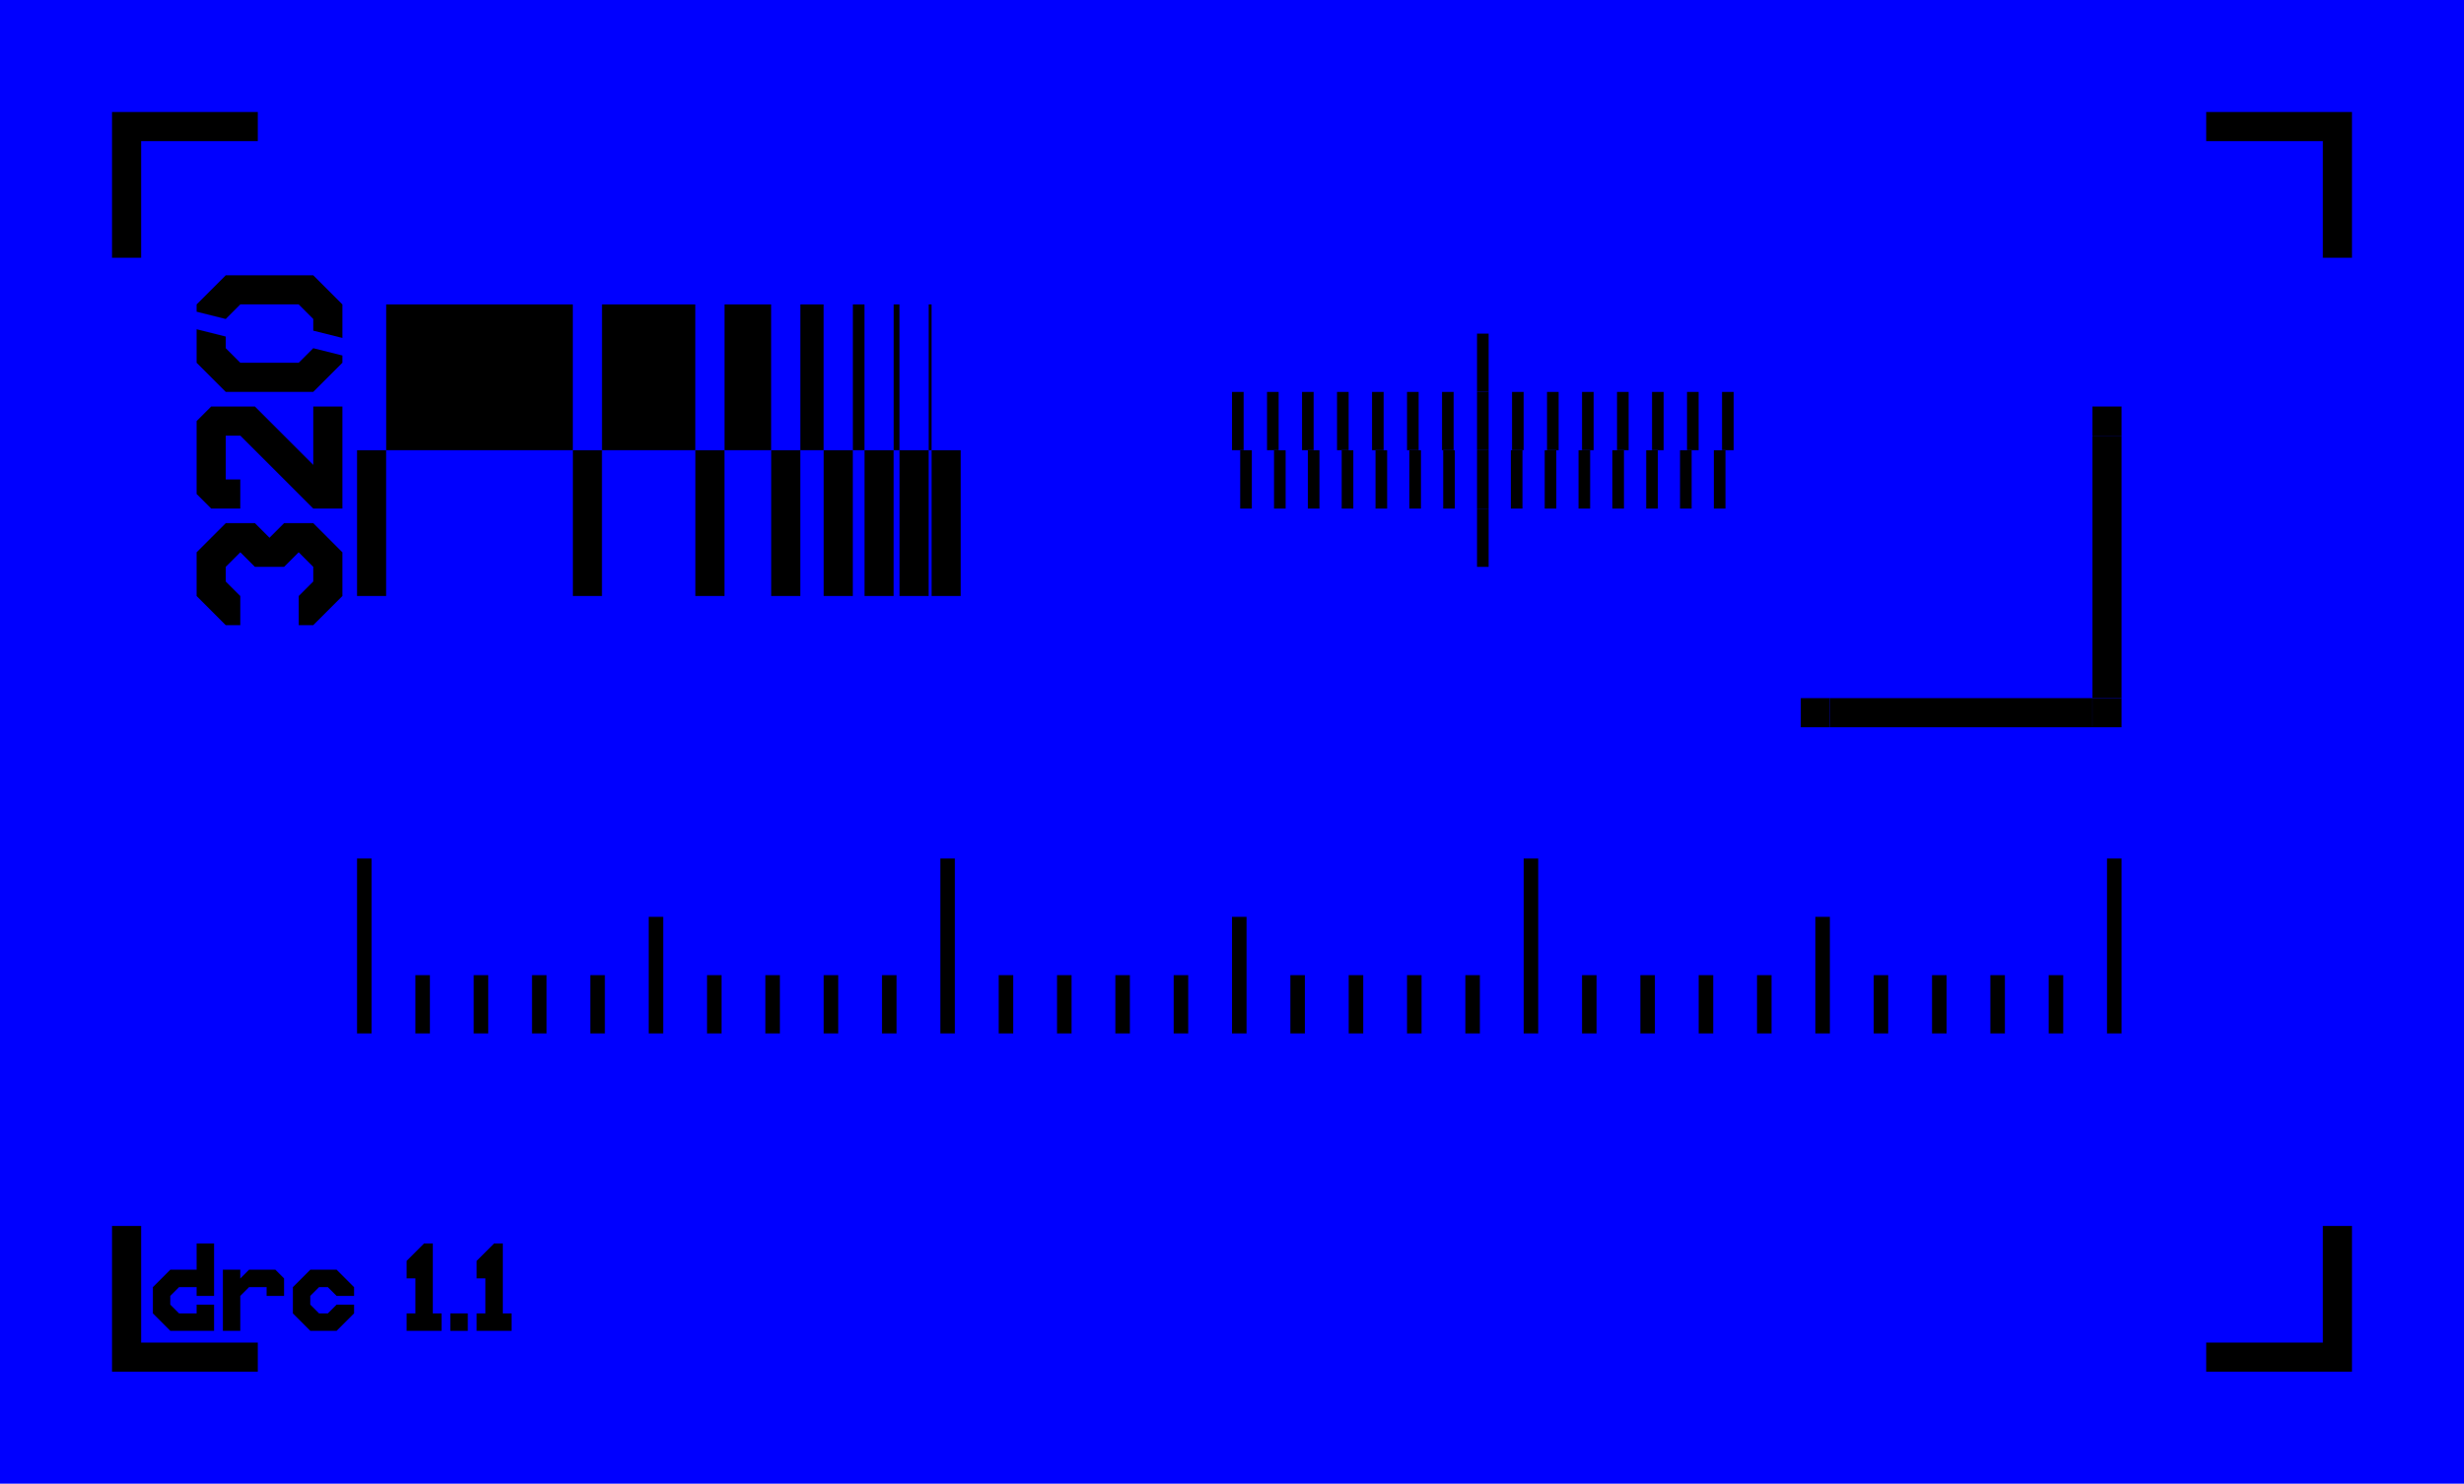 <?xml version="1.0" encoding="UTF-8"?>
<svg xmlns="http://www.w3.org/2000/svg" xmlns:xlink="http://www.w3.org/1999/xlink"
     width="42240.0" height="25440.0" viewBox="-21120.0 -12720.0 42240.0 25440.0">
<defs>
<style type="text/css">
.l0d0 {fill: black; stroke: blue;}
</style>
</defs>
<rect x="-21120.0" y="-12720.0" width="42240.0" height="25440.0" fill="blue" stroke="none"/>
<g id="extract" transform="scale(1 -1)">
<polygon class="l0d0" points="19200.0,10800.0 19200.0,8300.0 18700.0,8300.0 18700.0,10300.0 16700.0,10300.0 16700.0,10800.0"/>
<polygon class="l0d0" points="-19200.0,10800.0 -19200.0,8300.0 -18700.0,8300.0 -18700.0,10300.0 -16700.0,10300.0 -16700.0,10800.0"/>
<polygon class="l0d0" points="19200.0,-10800.0 19200.0,-8300.0 18700.0,-8300.0 18700.0,-10300.0 16700.0,-10300.0 16700.0,-10800.0"/>
<polygon class="l0d0" points="-19200.0,-10800.0 -19200.0,-8300.0 -18700.0,-8300.0 -18700.0,-10300.0 -16700.0,-10300.0 -16700.0,-10800.0"/>
<polygon class="l0d0" points="-17450.0,-10100.0 -18200.0,-10100.0 -18500.0,-9800.0 -18500.0,-9350.0 -18200.0,-9050.0 -17750.0,-9050.0 -17750.0,-8600.0 -17450.0,-8600.0 -17450.0,-9500.0 -17750.0,-9500.0 -17750.0,-9350.0 -18050.0,-9350.0 -18200.0,-9500.0 -18200.0,-9650.0 -18050.0,-9800.0 -17750.0,-9800.0 -17750.0,-9650.0 -17450.0,-9650.0 -17450.0,-10100.0"/>
<polygon class="l0d0" points="-16550.0,-9500.0 -16550.0,-9350.0 -16850.0,-9350.0 -17000.0,-9500.0 -17000.0,-10100.0 -17300.0,-10100.0 -17300.0,-9050.0 -17000.0,-9050.0 -17000.0,-9200.0 -16850.0,-9050.0 -16400.0,-9050.0 -16250.0,-9200.0 -16250.0,-9500.0 -16550.0,-9500.0"/>
<polygon class="l0d0" points="-15050.0,-9800.0 -15350.0,-10100.0 -15800.0,-10100.0 -16100.0,-9800.0 -16100.0,-9350.0 -15800.0,-9050.0 -15350.0,-9050.0 -15050.0,-9350.0 -15050.0,-9500.0 -15350.0,-9500.0 -15500.0,-9350.0 -15650.0,-9350.0 -15800.0,-9500.0 -15800.0,-9650.0 -15650.0,-9800.0 -15500.0,-9800.0 -15350.0,-9650.0 -15050.0,-9650.0 -15050.0,-9800.0"/>
<polygon class="l0d0" points="-14000.0,-9200.0 -14150.0,-9200.0 -14150.0,-8900.0 -13850.0,-8600.0 -13700.0,-8600.0 -13700.0,-9800.0 -13550.0,-9800.0 -13550.0,-10100.0 -14150.0,-10100.0 -14150.0,-9800.0 -14000.0,-9800.0 -14000.0,-9200.0 -14000.0,-9200.0"/>
<polygon class="l0d0" points="-13100.0,-9800.0 -13100.0,-10100.0 -13400.0,-10100.0 -13400.0,-9800.0 -13100.0,-9800.0"/>
<polygon class="l0d0" points="-12800.0,-9200.0 -12950.0,-9200.0 -12950.0,-8900.0 -12650.0,-8600.0 -12500.0,-8600.0 -12500.0,-9800.0 -12350.0,-9800.0 -12350.0,-10100.0 -12950.0,-10100.0 -12950.0,-9800.0 -12800.0,-9800.0 -12800.0,-9200.0 -12800.0,-9200.0"/>
<polygon class="l0d0" points="-14750.0,-2000.0 -14750.0,-5000.0 -15000.0,-5000.0 -15000.0,-2000.0"/>
<polygon class="l0d0" points="-13750.0,-4000.0 -13750.0,-5000.0 -14000.0,-5000.0 -14000.0,-4000.0"/>
<polygon class="l0d0" points="-12750.0,-4000.0 -12750.0,-5000.0 -13000.0,-5000.0 -13000.0,-4000.0"/>
<polygon class="l0d0" points="-11750.0,-4000.0 -11750.0,-5000.0 -12000.0,-5000.0 -12000.0,-4000.0"/>
<polygon class="l0d0" points="-10750.0,-4000.0 -10750.0,-5000.0 -11000.0,-5000.0 -11000.0,-4000.0"/>
<polygon class="l0d0" points="-9750.0,-3000.0 -9750.0,-5000.0 -10000.0,-5000.0 -10000.0,-3000.0"/>
<polygon class="l0d0" points="-8750.0,-4000.0 -8750.0,-5000.0 -9000.0,-5000.0 -9000.0,-4000.0"/>
<polygon class="l0d0" points="-7750.0,-4000.0 -7750.0,-5000.0 -8000.0,-5000.0 -8000.0,-4000.0"/>
<polygon class="l0d0" points="-6750.0,-4000.0 -6750.0,-5000.0 -7000.0,-5000.0 -7000.0,-4000.0"/>
<polygon class="l0d0" points="-5750.0,-4000.0 -5750.0,-5000.0 -6000.0,-5000.0 -6000.0,-4000.0"/>
<polygon class="l0d0" points="-4750.0,-2000.0 -4750.0,-5000.0 -5000.0,-5000.0 -5000.0,-2000.0"/>
<polygon class="l0d0" points="-3750.0,-4000.0 -3750.0,-5000.0 -4000.0,-5000.0 -4000.0,-4000.0"/>
<polygon class="l0d0" points="-2750.0,-4000.0 -2750.0,-5000.0 -3000.0,-5000.0 -3000.0,-4000.0"/>
<polygon class="l0d0" points="-1750.0,-4000.0 -1750.0,-5000.0 -2000.0,-5000.0 -2000.0,-4000.0"/>
<polygon class="l0d0" points="-750.0,-4000.0 -750.0,-5000.0 -1000.0,-5000.0 -1000.0,-4000.0"/>
<polygon class="l0d0" points="250.0,-3000.0 250.0,-5000.0 0.0,-5000.0 0.0,-3000.0"/>
<polygon class="l0d0" points="1250.0,-4000.0 1250.0,-5000.0 1000.0,-5000.0 1000.0,-4000.0"/>
<polygon class="l0d0" points="2250.0,-4000.0 2250.0,-5000.0 2000.0,-5000.0 2000.0,-4000.0"/>
<polygon class="l0d0" points="3250.0,-4000.0 3250.0,-5000.0 3000.0,-5000.0 3000.0,-4000.0"/>
<polygon class="l0d0" points="4250.0,-4000.0 4250.0,-5000.0 4000.0,-5000.0 4000.0,-4000.0"/>
<polygon class="l0d0" points="5250.0,-2000.0 5250.0,-5000.0 5000.0,-5000.0 5000.0,-2000.0"/>
<polygon class="l0d0" points="6250.0,-4000.0 6250.0,-5000.0 6000.0,-5000.0 6000.0,-4000.0"/>
<polygon class="l0d0" points="7250.0,-4000.0 7250.0,-5000.0 7000.0,-5000.0 7000.0,-4000.0"/>
<polygon class="l0d0" points="8250.0,-4000.0 8250.0,-5000.0 8000.0,-5000.0 8000.0,-4000.0"/>
<polygon class="l0d0" points="9250.0,-4000.0 9250.0,-5000.0 9000.0,-5000.0 9000.0,-4000.0"/>
<polygon class="l0d0" points="10250.0,-3000.0 10250.0,-5000.0 10000.0,-5000.0 10000.0,-3000.0"/>
<polygon class="l0d0" points="11250.0,-4000.0 11250.0,-5000.0 11000.0,-5000.0 11000.0,-4000.0"/>
<polygon class="l0d0" points="12250.0,-4000.0 12250.0,-5000.0 12000.0,-5000.0 12000.0,-4000.0"/>
<polygon class="l0d0" points="13250.0,-4000.0 13250.0,-5000.0 13000.0,-5000.0 13000.0,-4000.0"/>
<polygon class="l0d0" points="14250.0,-4000.0 14250.0,-5000.0 14000.0,-5000.0 14000.0,-4000.0"/>
<polygon class="l0d0" points="15250.0,-2000.0 15250.0,-5000.0 15000.0,-5000.0 15000.0,-2000.0"/>
<polygon class="l0d0" points="-17750.0,3250.0 -17250.0,3750.0 -16750.0,3750.0 -16500.0,3500.0 -16250.0,3750.0 -15750.0,3750.0 -15250.0,3250.0 -15250.0,2500.0 -15750.0,2000.0 -16000.0,2000.0 -16000.0,2500.0 -15750.0,2750.0 -15750.0,3000.0 -16000.0,3250.0 -16250.0,3000.0 -16750.0,3000.0 -17000.0,3250.0 -17250.0,3000.0 -17250.0,2750.0 -17000.0,2500.0 -17000.0,2000.0 -17250.0,2000.0 -17750.0,2500 -17750.0,3250.0"/>
<polygon class="l0d0" points="-17500.0,4000.0 -17750.0,4250.0 -17750.0,5500.0 -17500.0,5750.0 -16750.0,5750.0 -15750.0,4750.0 -15750.0,5750.0 -15250.0,5750.0 -15250.0,4000.0 -15750.0,4000.0 -17000.0,5250.0 -17250.0,5250.0 -17250.0,4500.0 -17000.0,4500.0 -17000.0,4000.0 -17500.0,4000.0"/>
<polygon class="l0d0" points="-17250.0,6750.0 -17000.0,6500.0 -16000.0,6500.0 -15750.0,6750.0 -15250.0,6625.0 -15250.0,6500.0 -15750.0,6000.0 -17250.0,6000.0 -17750.0,6500.0 -17750.0,7075.0 -17250.0,6950.0 -17250.0,6750.0"/>
<polygon class="l0d0" points="-15750.0,7250.0 -16000.0,7500.0 -17000.0,7500.0 -17250.0,7250.0 -17750.0,7375.0 -17750.0,7500.0 -17250.0,8000.0 -15750.0,8000.0 -15250.0,7500.0 -15250.0,6925.0 -15750.0,7050.0 -15750.0,7250.0"/>
<polygon class="l0d0" points="-14500.0,5000.0 -14500.0,2500.0 -15000.0,2500.0 -15000.0,5000.0"/>
<polygon class="l0d0" points="-10800.0,5000.0 -10800.0,2500.0 -11300.0,2500.0 -11300.0,5000.0"/>
<polygon class="l0d0" points="-11300.0,7500.0 -11300.0,5000.0 -14500.0,5000.0 -14500.0,7500.0"/>
<polygon class="l0d0" points="-8700.0,5000.0 -8700.0,2500.0 -9200.0,2500.0 -9200.0,5000.0"/>
<polygon class="l0d0" points="-9200.0,7500.0 -9200.0,5000.0 -10800.0,5000.0 -10800.0,7500.0"/>
<polygon class="l0d0" points="-7400.0,5000.0 -7400.0,2500.0 -7900.0,2500.0 -7900.0,5000.0"/>
<polygon class="l0d0" points="-7900.0,7500.0 -7900.0,5000.0 -8700.0,5000.0 -8700.0,7500.0"/>
<polygon class="l0d0" points="-6500.0,5000.0 -6500.0,2500.0 -7000.0,2500.0 -7000.0,5000.0"/>
<polygon class="l0d0" points="-7000.0,7500.0 -7000.0,5000.0 -7400.0,5000.0 -7400.0,7500.0"/>
<polygon class="l0d0" points="-5800.0,5000.0 -5800.0,2500.0 -6300.0,2500.0 -6300.0,5000.0"/>
<polygon class="l0d0" points="-6300.0,7500.0 -6300.0,5000.0 -6500.0,5000.0 -6500.0,7500.0"/>
<polygon class="l0d0" points="-5200.0,5000.0 -5200.0,2500.0 -5700.0,2500.0 -5700.0,5000.0"/>
<polygon class="l0d0" points="-5700.0,7500.0 -5700.0,5000.0 -5800.0,5000.0 -5800.0,7500.0"/>
<polygon class="l0d0" points="-4650.0,5000.0 -4650.0,2500.0 -5150.0,2500.0 -5150.0,5000.0"/>
<polygon class="l0d0" points="-5150.0,7500.0 -5150.0,5000.0 -5200.0,5000.0 -5200.0,7500.0"/>
<polygon class="l0d0" points="200.0,6000.0 200.0,5000.0 0.0,5000.0 0.0,6000.0"/>
<polygon class="l0d0" points="340.0,5000.0 340.0,4000.0 140.0,4000.0 140.0,5000.0"/>
<polygon class="l0d0" points="800.0,6000.0 800.0,5000.0 600.0,5000.0 600.0,6000.0"/>
<polygon class="l0d0" points="920.0,5000.0 920.0,4000.0 720.0,4000.0 720.0,5000.0"/>
<polygon class="l0d0" points="1400.0,6000.0 1400.0,5000.0 1200.0,5000.0 1200.0,6000.0"/>
<polygon class="l0d0" points="1500.0,5000.0 1500.0,4000.0 1300.0,4000.0 1300.0,5000.0"/>
<polygon class="l0d0" points="2000.0,6000.0 2000.0,5000.0 1800.0,5000.0 1800.0,6000.0"/>
<polygon class="l0d0" points="2080.0,5000.0 2080.0,4000.0 1880.0,4000.0 1880.0,5000.0"/>
<polygon class="l0d0" points="2600.0,6000.0 2600.0,5000.0 2400.0,5000.0 2400.0,6000.0"/>
<polygon class="l0d0" points="2660.0,5000.0 2660.0,4000.0 2460.0,4000.0 2460.0,5000.0"/>
<polygon class="l0d0" points="3200.0,6000.0 3200.0,5000.0 3000.0,5000.0 3000.0,6000.0"/>
<polygon class="l0d0" points="3240.0,5000.0 3240.0,4000.0 3040.0,4000.0 3040.0,5000.0"/>
<polygon class="l0d0" points="3800.0,6000.0 3800.0,5000.0 3600.0,5000.0 3600.0,6000.0"/>
<polygon class="l0d0" points="3820.0,5000.0 3820.0,4000.0 3620.0,4000.0 3620.0,5000.0"/>
<polygon class="l0d0" points="4400.0,7000.0 4400.0,6000.0 4200.0,6000.0 4200.0,7000.0"/>
<polygon class="l0d0" points="4400.0,4000.0 4400.0,3000.0 4200.0,3000.0 4200.0,4000.0"/>
<polygon class="l0d0" points="4400.0,6000.0 4400.0,5000.0 4200.0,5000.0 4200.0,6000.0"/>
<polygon class="l0d0" points="4400.0,5000.0 4400.0,4000.0 4200.0,4000.0 4200.0,5000.0"/>
<polygon class="l0d0" points="5000.0,6000.0 5000.0,5000.0 4800.0,5000.0 4800.0,6000.0"/>
<polygon class="l0d0" points="4980.0,5000.0 4980.0,4000.0 4780.0,4000.0 4780.0,5000.0"/>
<polygon class="l0d0" points="5600.0,6000.0 5600.0,5000.0 5400.0,5000.0 5400.0,6000.0"/>
<polygon class="l0d0" points="5560.0,5000.0 5560.0,4000.0 5360.0,4000.0 5360.0,5000.0"/>
<polygon class="l0d0" points="6200.0,6000.0 6200.0,5000.0 6000.0,5000.0 6000.0,6000.0"/>
<polygon class="l0d0" points="6140.0,5000.0 6140.0,4000.0 5940.0,4000.0 5940.0,5000.0"/>
<polygon class="l0d0" points="6800.0,6000.0 6800.0,5000.0 6600.0,5000.0 6600.0,6000.0"/>
<polygon class="l0d0" points="6720.0,5000.0 6720.0,4000.0 6520.0,4000.0 6520.0,5000.0"/>
<polygon class="l0d0" points="7400.0,6000.0 7400.0,5000.0 7200.0,5000.0 7200.0,6000.0"/>
<polygon class="l0d0" points="7300.0,5000.0 7300.0,4000.0 7100.0,4000.0 7100.0,5000.0"/>
<polygon class="l0d0" points="8000.0,6000.0 8000.0,5000.0 7800.0,5000.0 7800.0,6000.0"/>
<polygon class="l0d0" points="7880.0,5000.0 7880.0,4000.0 7680.0,4000.0 7680.0,5000.0"/>
<polygon class="l0d0" points="8600.0,6000.0 8600.0,5000.0 8400.0,5000.0 8400.0,6000.0"/>
<polygon class="l0d0" points="8460.0,5000.0 8460.0,4000.0 8260.0,4000.0 8260.0,5000.0"/>
<polygon class="l0d0" points="10250.0,750.0 10250.0,250.0 9750.0,250.0 9750.0,750.0"/>
<polygon class="l0d0" points="15250.0,750.0 15250.0,250.0 14750.0,250.0 14750.0,750.0"/>
<polygon class="l0d0" points="15250.0,5750.0 15250.0,5250.0 14750.0,5250.0 14750.0,5750.0"/>
<polygon class="l0d0" points="10250.0,250.0 14750.0,250.0 14750.0,750.0 10250.0,750.0"/>
<polygon class="l0d0" points="15250.0,750.0 15250.0,5250.0 14750.0,5250.0 14750.0,750.0"/>
</g>
</svg>